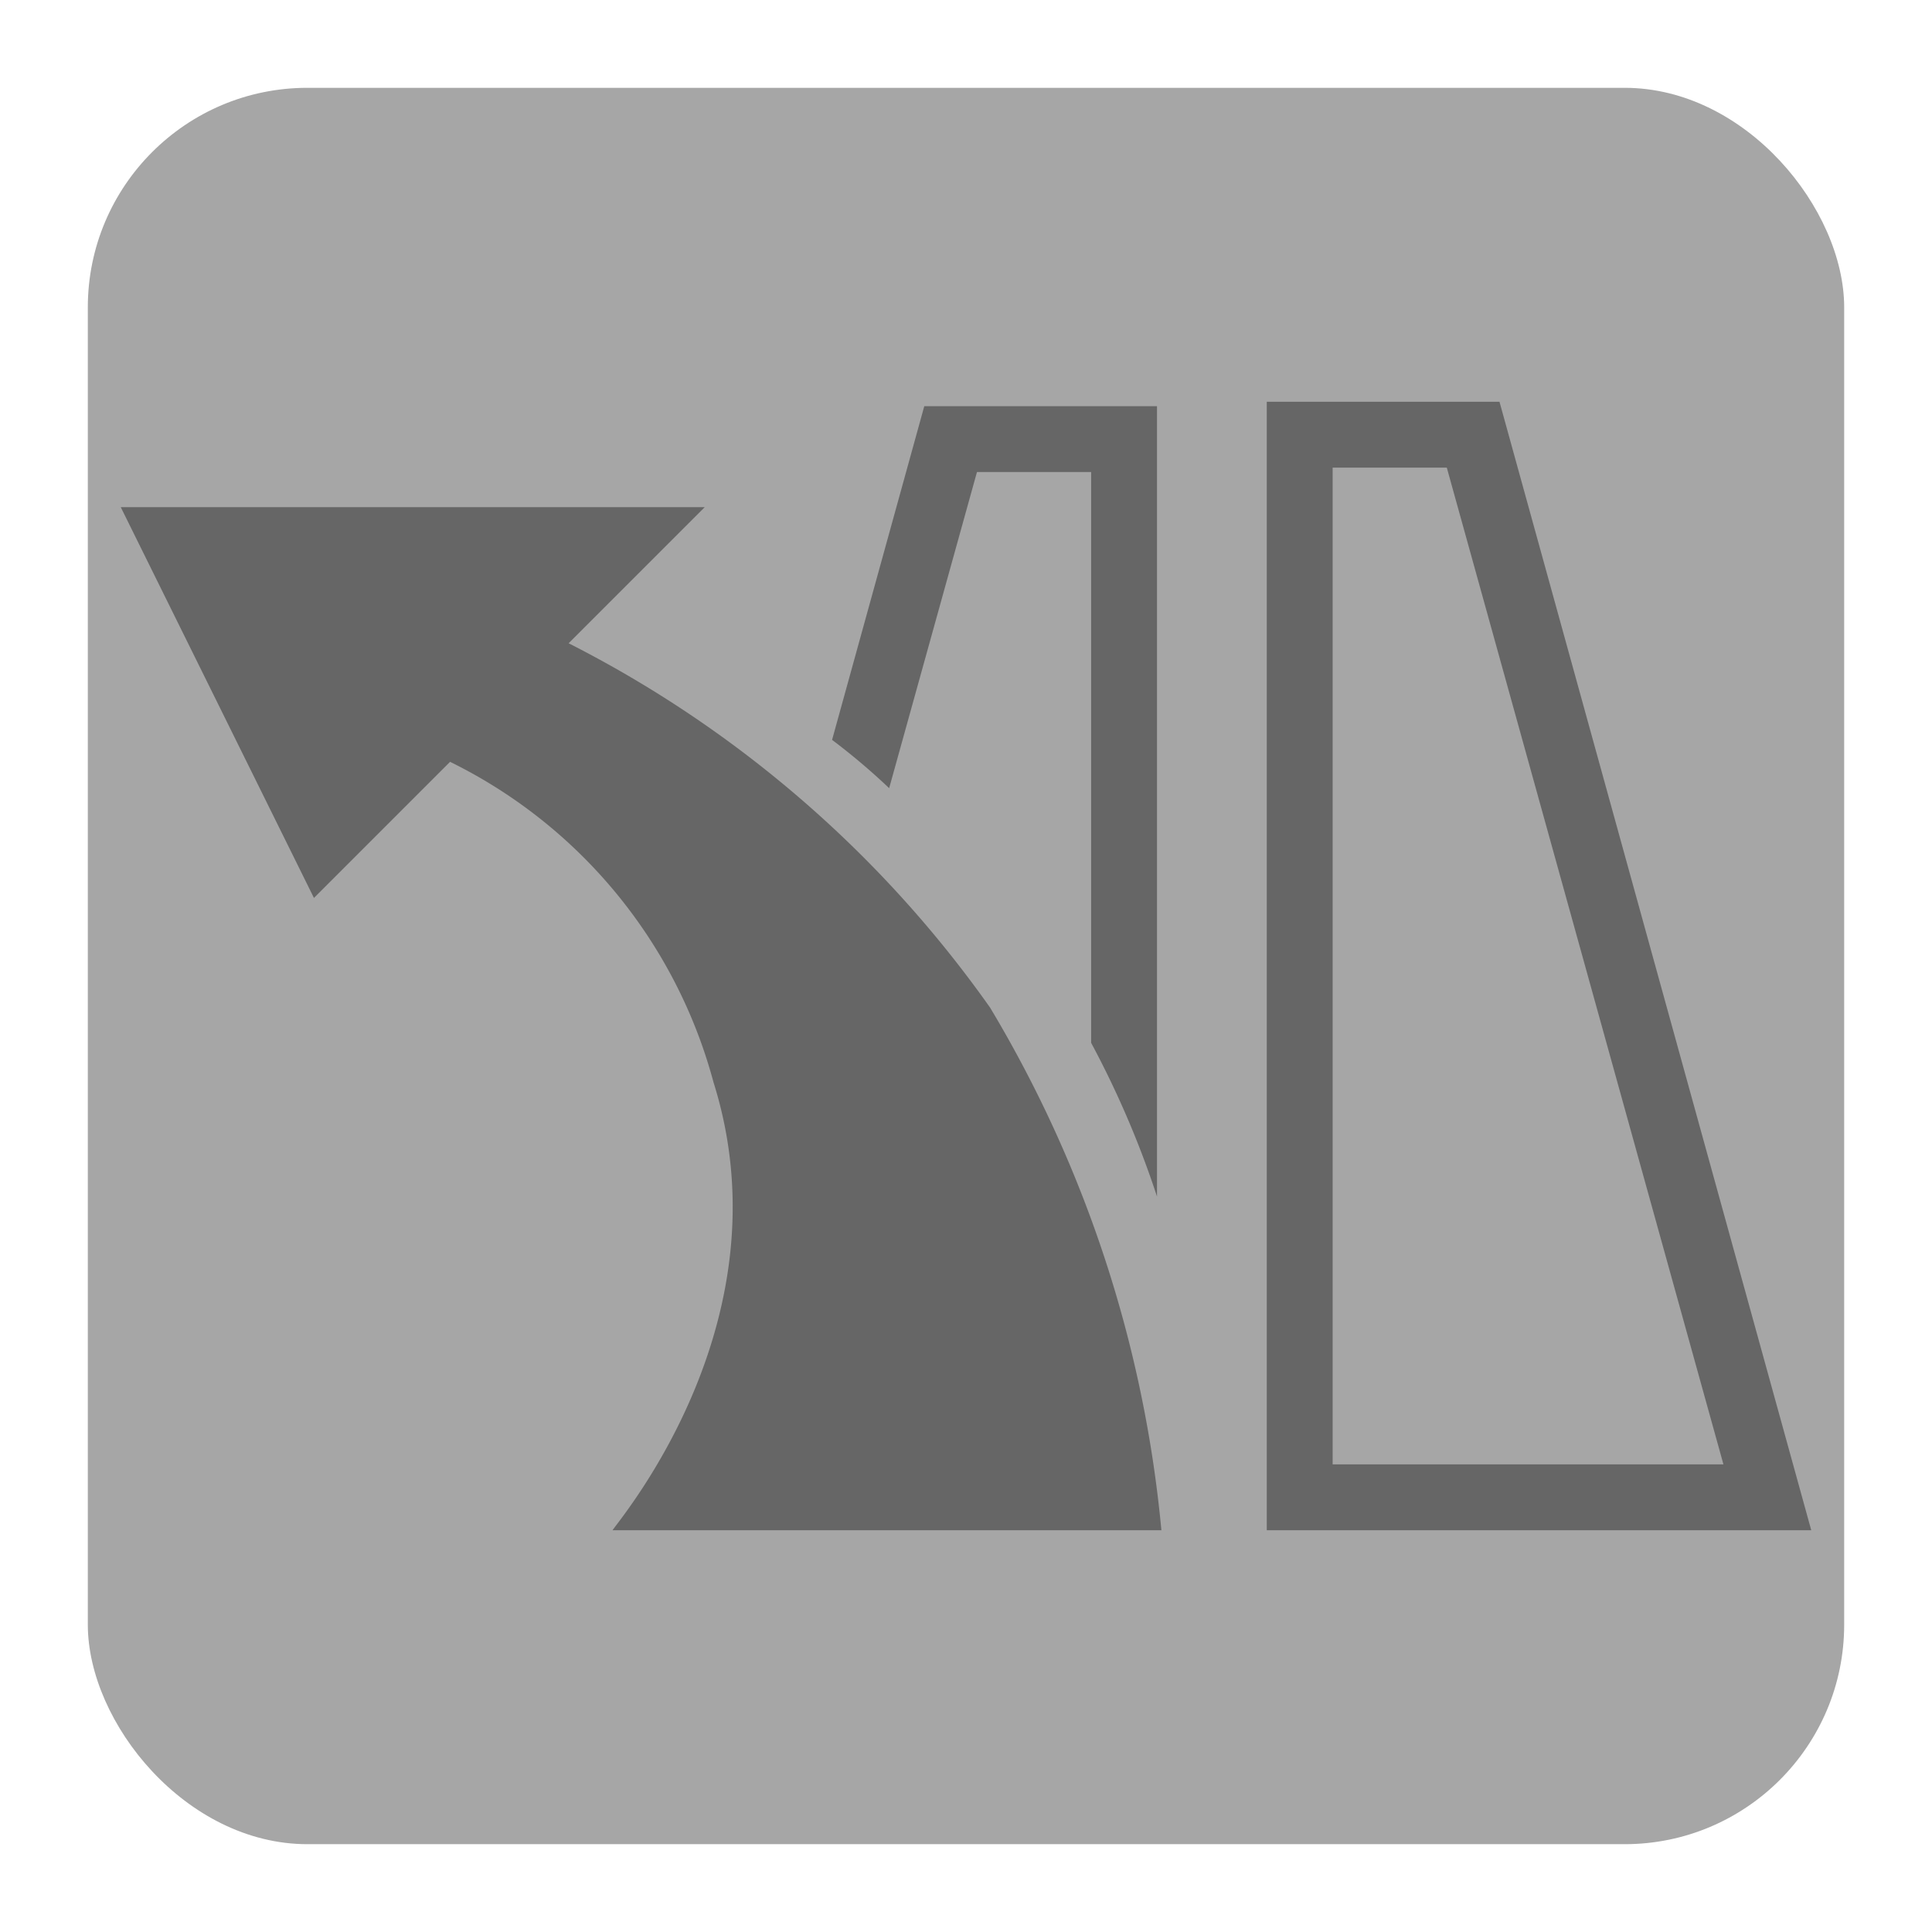 <svg xmlns="http://www.w3.org/2000/svg" viewBox="0 0 44 44"><defs><linearGradient id="Kontur" x1="2.75" y1="22" x2="41.25" y2="22" gradientUnits="userSpaceOnUse"><stop offset="0" stop-color="#666" /><stop offset="0.006" stop-color="#666" /></linearGradient></defs><g id="Highway_exit_for_Ramp_Left"><rect id="Hintergrund" x="2" y="2" width="40" height="40" rx="5" opacity="0.35" /><path id="Kontur-2" data-name="Kontur" d="M28.85,9.15h5.3l7.1,25.7H28.85Zm4.1,1.5h-2.6v22.7h8.9Zm-6.6,16.6v-18h-5.3l-2.1,7.6a14.96,14.96,0,0,1,1.3,1.1l2-7.2h2.6v13A21.694,21.694,0,0,1,26.35,27.25ZM2.75,11.55l4.4,8.9,3.1-3.1a11.431,11.431,0,0,1,6,7.3c1.7,5.4-2.1,9.9-2.3,10.2h12.5a28.265,28.265,0,0,0-3.9-11.9,26.345,26.345,0,0,0-9.6-8.3l3.1-3.1Z" fill="url(#Kontur)" /></g></svg>